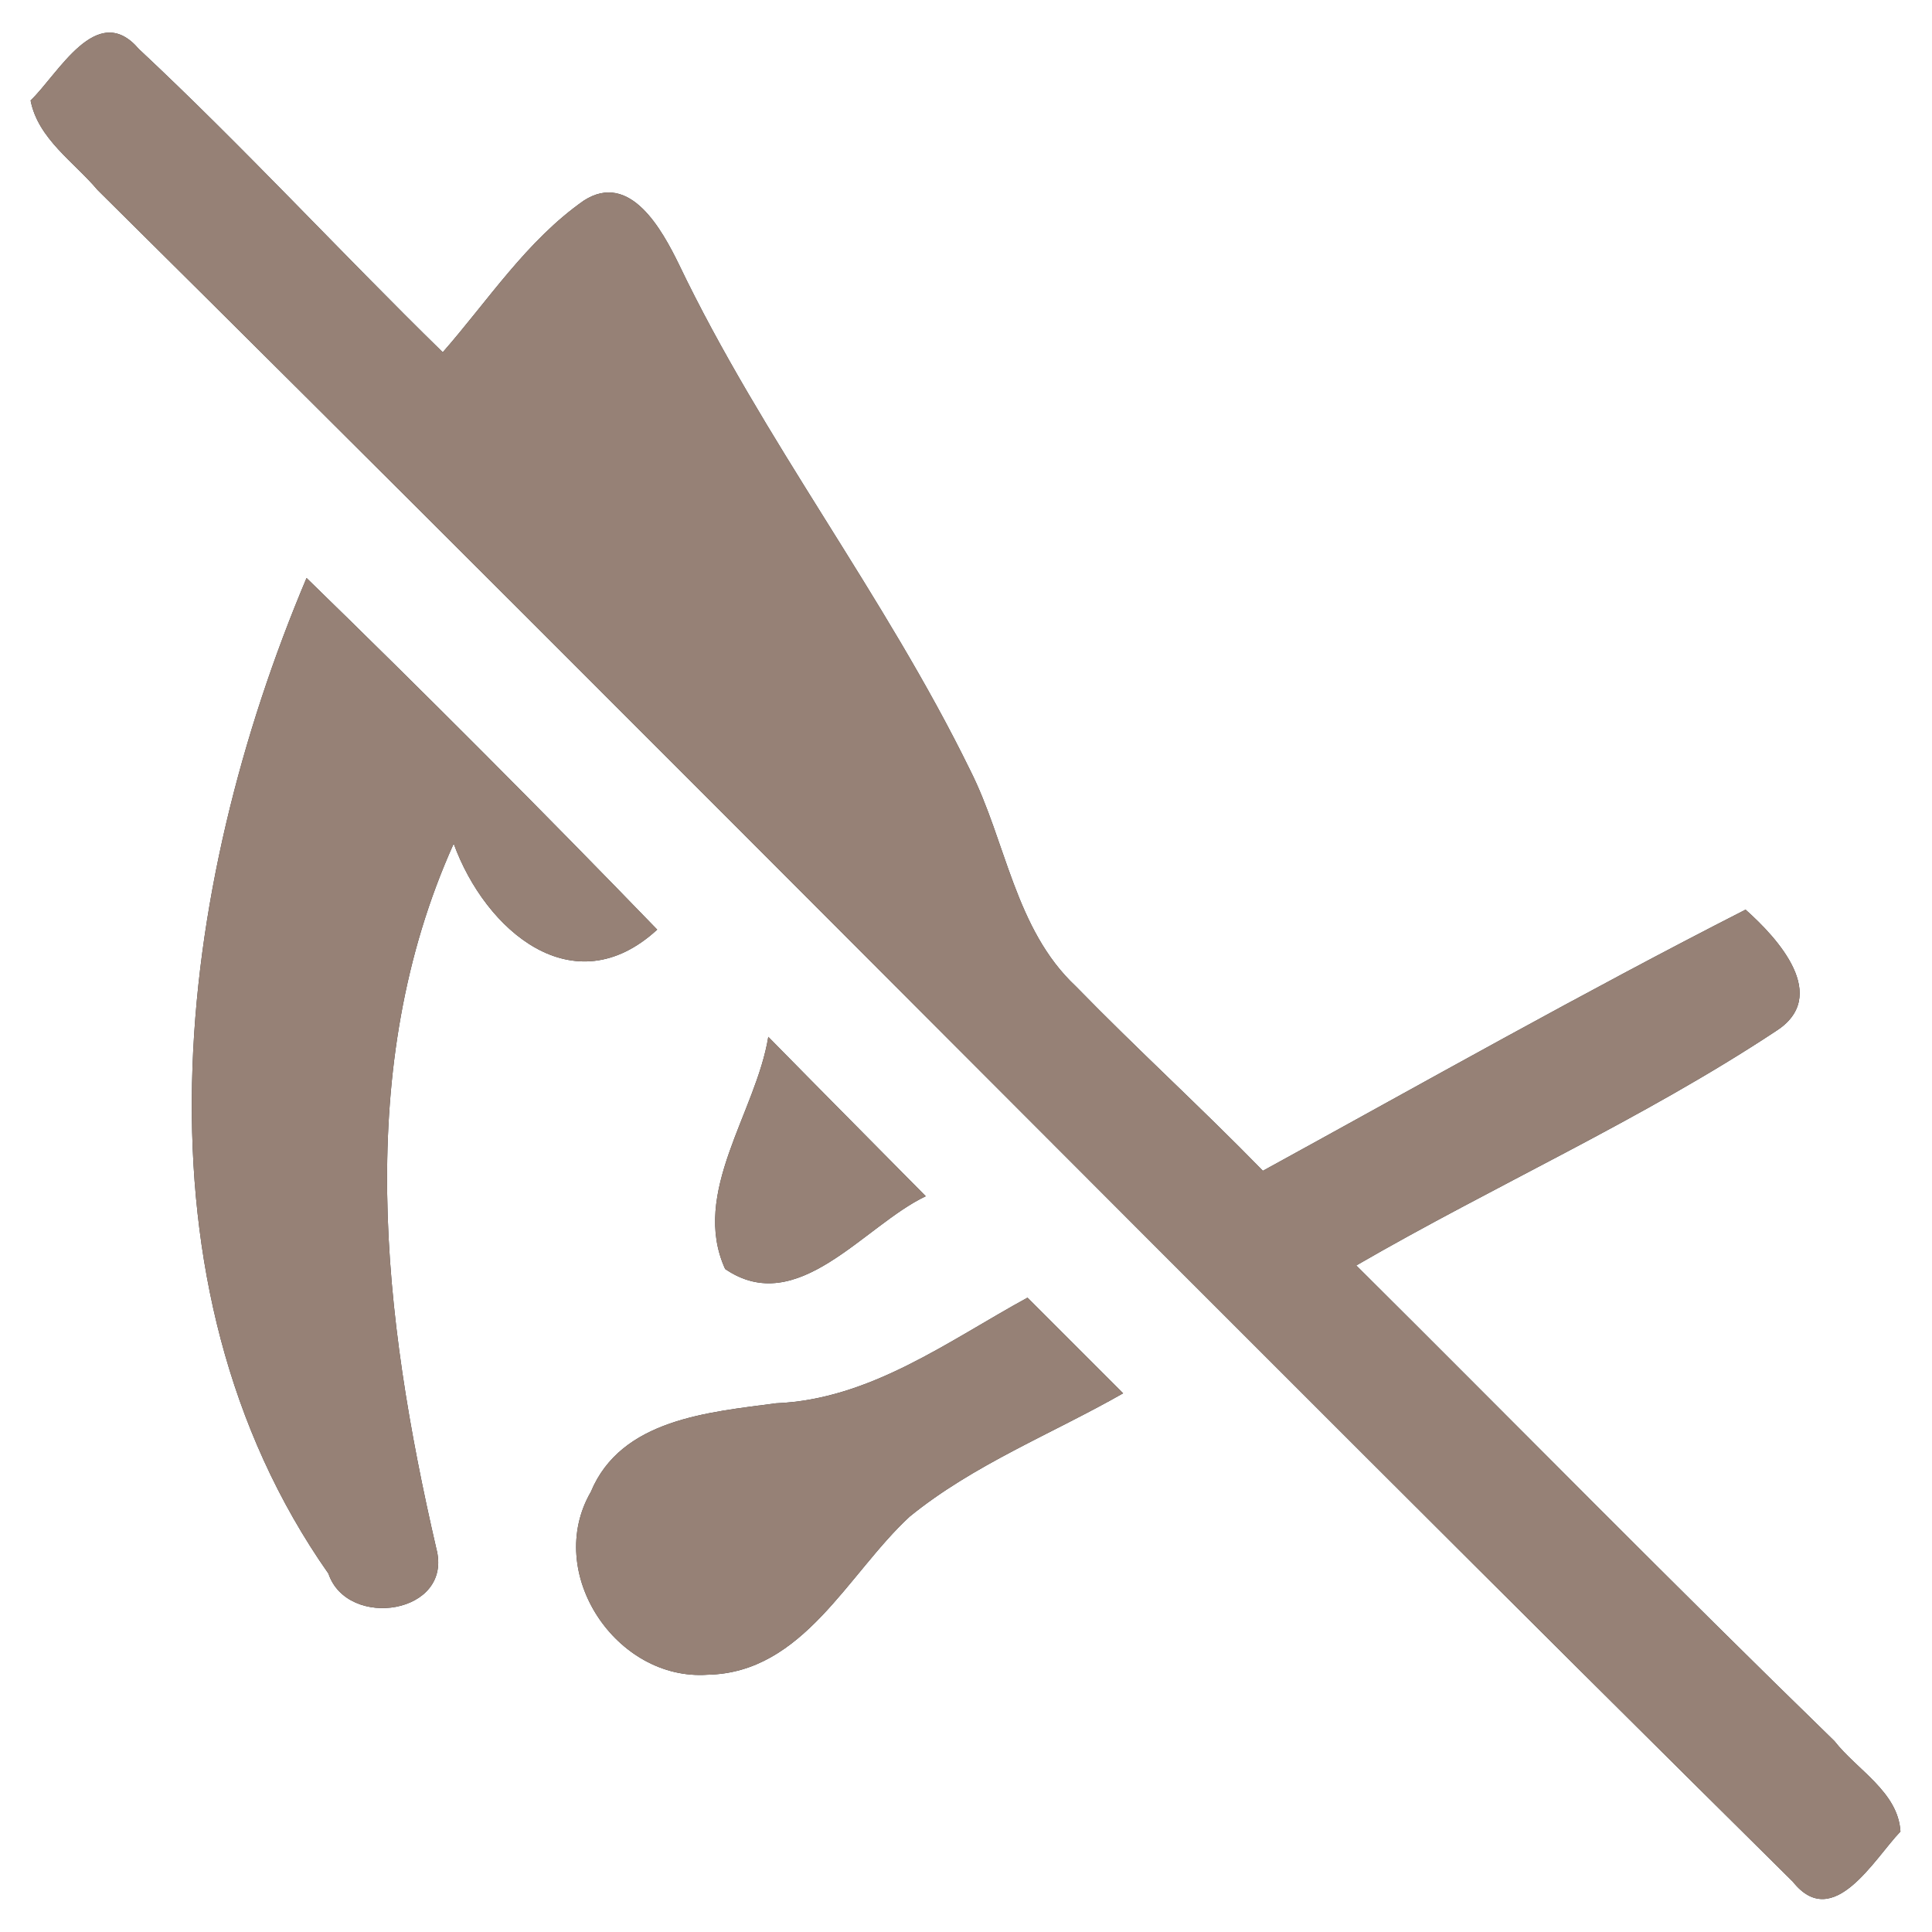 <?xml version="1.0" encoding="UTF-8" ?>
<!DOCTYPE svg PUBLIC "-//W3C//DTD SVG 1.1//EN" "http://www.w3.org/Graphics/SVG/1.1/DTD/svg11.dtd">
<svg width="60pt" height="60pt" viewBox="0 0 60 60" version="1.1" xmlns="http://www.w3.org/2000/svg">
<rect x="0" y="0" width="60" height="60" fill="#333333" stroke="none"/>
<g id="#ffffffff">
<path fill="#ffffff" opacity="1.00" d=" M 0.00 0.00 L 60.00 0.00 L 60.00 60.00 L 0.00 60.00 L 0.00 0.00 M 0.95 3.12 C 1.18 4.31 2.30 5.03 3.03 5.90 C 20.64 23.35 38.06 41.00 55.68 58.44 C 56.93 60.01 58.21 57.72 59.02 56.88 C 58.95 55.65 57.66 54.96 56.97 54.07 C 51.96 49.20 47.07 44.22 42.12 39.30 C 46.42 36.81 50.99 34.77 55.14 32.03 C 56.87 30.94 55.20 29.13 54.21 28.25 C 49.15 30.83 44.20 33.63 39.22 36.36 C 37.32 34.41 35.31 32.58 33.41 30.63 C 31.52 28.86 31.25 26.14 30.13 23.92 C 27.47 18.48 23.70 13.67 21.08 8.20 C 20.57 7.16 19.57 5.30 18.13 6.23 C 16.36 7.47 15.16 9.33 13.75 10.94 C 10.57 7.83 7.56 4.56 4.31 1.52 C 3.01 0.00 1.81 2.30 0.95 3.12 M 9.52 17.95 C 5.45 27.59 3.88 39.86 10.20 48.87 C 10.79 50.62 14.09 50.13 13.55 48.09 C 11.89 40.90 10.96 33.15 14.09 26.20 C 15.07 28.90 17.81 31.26 20.41 28.87 C 16.84 25.18 13.21 21.54 9.52 17.95 M 23.86 32.20 C 23.48 34.55 21.44 37.04 22.52 39.41 C 24.77 40.95 26.83 38.06 28.75 37.15 C 27.12 35.50 25.48 33.85 23.86 32.20 M 24.10 43.58 C 22.01 43.86 19.29 44.07 18.35 46.33 C 16.89 48.85 19.14 52.21 21.98 52.01 C 24.95 51.95 26.33 48.87 28.25 47.10 C 30.24 45.48 32.67 44.53 34.88 43.27 C 33.89 42.28 32.90 41.29 31.91 40.30 C 29.44 41.65 27.03 43.46 24.10 43.58 Z" />
</g>
<g id="#000000ff">
<path fill="#968176" opacity="1.00" d=" M 0.95 3.12 C 1.81 2.30 3.01 0.00 4.31 1.52 C 7.56 4.56 10.57 7.83 13.75 10.94 C 15.16 9.33 16.36 7.47 18.13 6.23 C 19.57 5.30 20.57 7.16 21.08 8.20 C 23.70 13.67 27.47 18.48 30.13 23.92 C 31.25 26.14 31.52 28.86 33.41 30.63 C 35.31 32.58 37.32 34.41 39.22 36.36 C 44.20 33.63 49.15 30.83 54.21 28.25 C 55.20 29.13 56.87 30.94 55.14 32.03 C 50.99 34.77 46.42 36.81 42.12 39.30 C 47.07 44.22 51.96 49.20 56.97 54.07 C 57.66 54.96 58.95 55.65 59.02 56.88 C 58.21 57.72 56.93 60.01 55.68 58.44 C 38.06 41.00 20.64 23.35 3.03 5.90 C 2.30 5.03 1.18 4.31 0.95 3.12 Z" />
<path fill="#968176" opacity="1.00" d=" M 9.52 17.95 C 13.21 21.54 16.84 25.18 20.41 28.87 C 17.81 31.26 15.07 28.90 14.09 26.20 C 10.96 33.15 11.89 40.90 13.55 48.09 C 14.09 50.13 10.79 50.62 10.20 48.87 C 3.88 39.86 5.45 27.59 9.52 17.95 Z" />
<path fill="#968176" opacity="1.00" d=" M 23.86 32.20 C 25.48 33.85 27.12 35.50 28.75 37.15 C 26.83 38.06 24.77 40.95 22.52 39.41 C 21.44 37.04 23.48 34.55 23.86 32.20 Z" />
<path fill="#968176" opacity="1.00" d=" M 24.10 43.58 C 27.03 43.46 29.44 41.65 31.91 40.30 C 32.90 41.29 33.89 42.28 34.88 43.27 C 32.67 44.53 30.24 45.48 28.25 47.10 C 26.33 48.87 24.95 51.95 21.98 52.01 C 19.14 52.21 16.89 48.85 18.35 46.33 C 19.29 44.07 22.01 43.86 24.10 43.58 Z" />
</g>
</svg>
